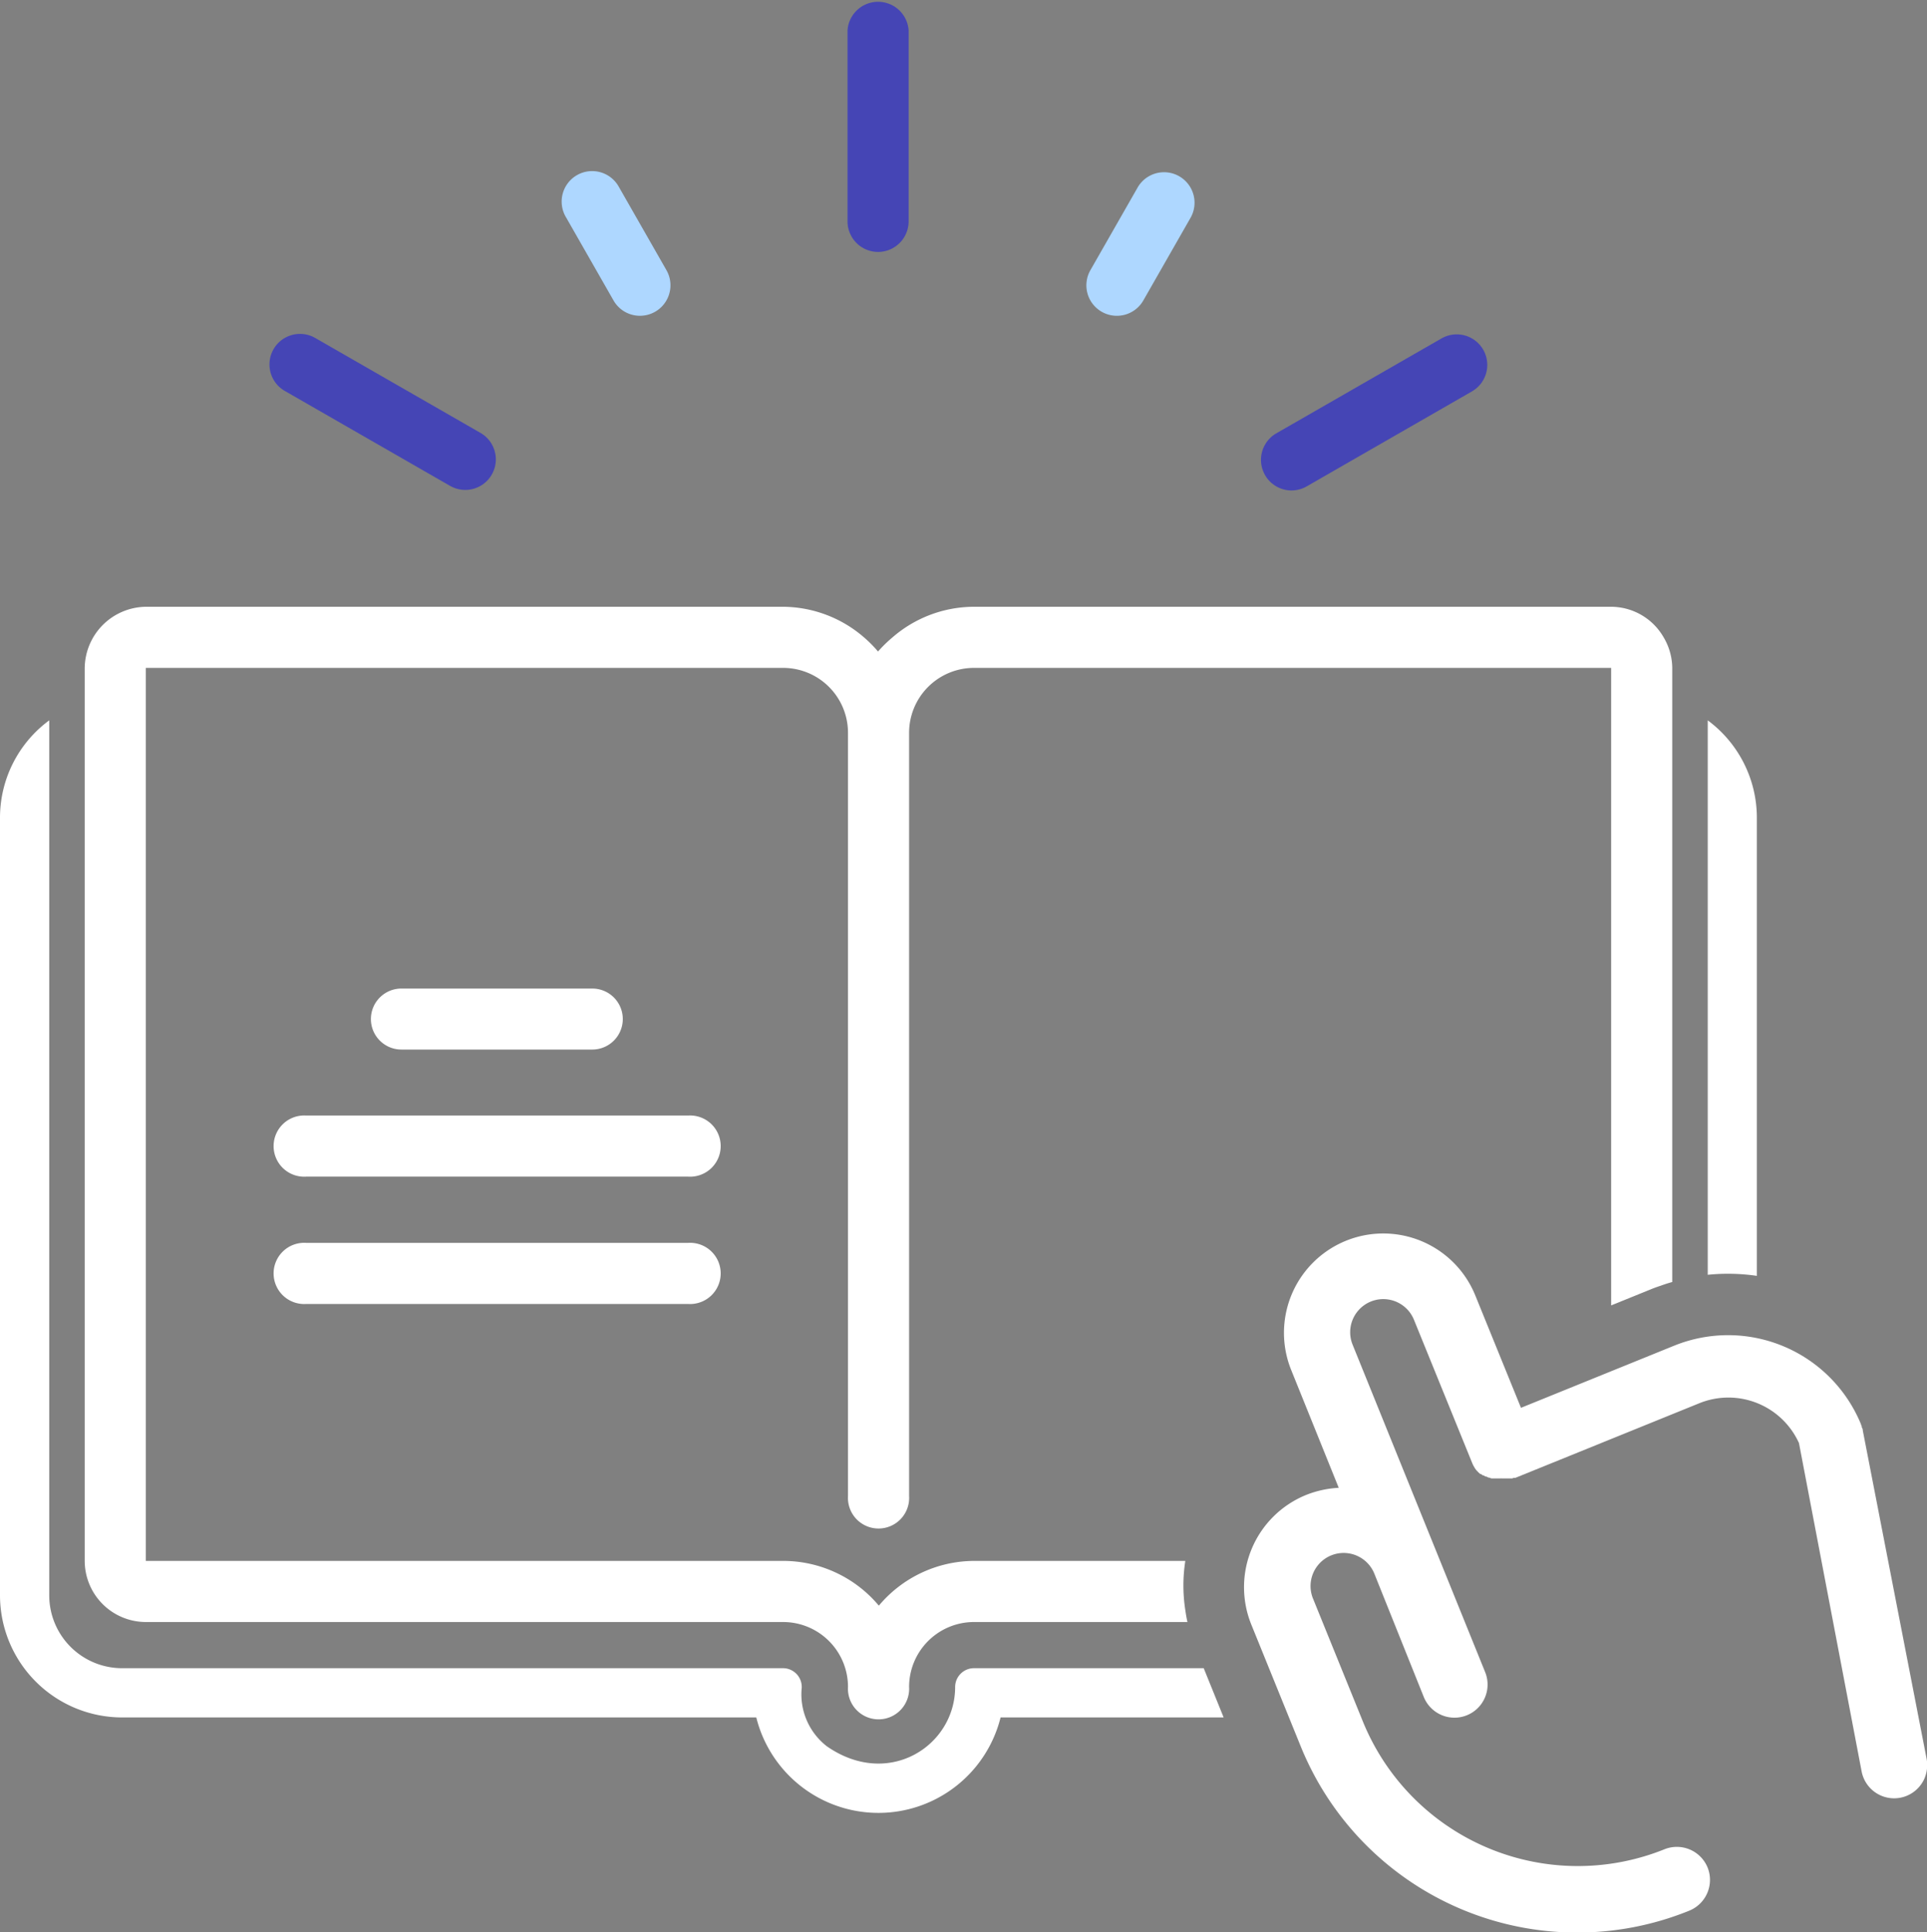 <svg xmlns="http://www.w3.org/2000/svg" viewBox="0 0 162.41 162.8"><rect x="0" y="0" width="162.41" height="162.8" fill="#808080" stroke="none"/><defs><style>.cls-1{fill:#4545b5;}.cls-2{fill:#aed7ff;}.cls-3{fill:#fff;}.cls-4{fill:none;}</style></defs><g id="레이어_2" data-name="레이어 2"><g id="레이어_1-2" data-name="레이어 1"><g id="로고"><path class="cls-1" d="M74,21.23a2.58,2.58,0,0,0,2.58-2.58V2.57a2.58,2.58,0,0,0-5.15,0V18.65A2.58,2.58,0,0,0,74,21.23Z"/><path class="cls-2" d="M51.71,25.32a2.56,2.56,0,0,0,2.23,1.29,2.57,2.57,0,0,0,2.22-3.86l-4-7a2.57,2.57,0,1,0-4.45,2.57Z"/><path class="cls-1" d="M24,32.94l13.93,8a2.57,2.57,0,0,0,2.57-4.46l-13.93-8A2.57,2.57,0,0,0,24,32.94Z"/><path class="cls-1" d="M108.85,41.33a2.63,2.63,0,0,0,1.29-.35l13.92-8a2.57,2.57,0,0,0-2.57-4.46l-13.93,8a2.58,2.58,0,0,0,1.29,4.81Z"/><path class="cls-2" d="M92.85,26.27a2.57,2.57,0,0,0,3.51-.95l4-7a2.57,2.57,0,0,0-4.45-2.57l-4,7A2.57,2.57,0,0,0,92.85,26.27Z"/><path class="cls-3" d="M33.84,88.44H49.92a2.57,2.57,0,0,0,2.57-2.57h0a2.57,2.57,0,0,0-2.57-2.57H33.84a2.57,2.57,0,0,0-2.58,2.57h0A2.57,2.57,0,0,0,33.84,88.44Z"/><path class="cls-3" d="M58,104.73H25.8a2.58,2.58,0,1,0,0,5.15H58a2.58,2.58,0,1,0,0-5.15Z"/><path class="cls-3" d="M58,94H25.8a2.58,2.58,0,1,0,0,5.15H58A2.58,2.58,0,1,0,58,94Z"/><path class="cls-3" d="M156.84,120a12.11,12.11,0,0,0-15.73-6.61l-12.92,5.24-3.85-9.47a8.37,8.37,0,1,0-15.51,6.3l4,9.91a8.67,8.67,0,0,0-2.77.61,8.39,8.39,0,0,0-4.6,10.91l4.18,10.3A25.14,25.14,0,0,0,142.38,161a2.8,2.8,0,0,0,1.54-3.63,2.8,2.8,0,0,0-3.64-1.54A19.56,19.56,0,0,1,114.84,145l-4.18-10.3a2.79,2.79,0,0,1,5.17-2.1L120,143a2.79,2.79,0,0,0,5.17-2.1L114,113.31a2.79,2.79,0,1,1,5.17-2.1l4.9,12.05h0s0,0,0,0a2.56,2.56,0,0,0,.11.24s0,0,0,0l.12.21,0,0,.12.17s0,0,.05.05l.14.15s0,0,0,0l.15.13.06,0,.15.11.06,0,.17.1.07,0,.18.09.06,0,.19.07.06,0,.2,0h.07l.19,0h.27a.22.22,0,0,1,.08,0H127l.18,0,.11,0,.16,0,.13-.05.14,0,15.51-6.29a6.53,6.53,0,0,1,8.39,3.36l5.28,27.67a2.79,2.79,0,0,0,5.31.56,2.91,2.91,0,0,0,.17-1.61L157,120.55v0h0s0,0,0,0,0-.15-.06-.23,0-.14-.07-.21,0,0,0,0h0l0,0Z"/><path class="cls-4" d="M135.78,110V56.28H82.07a5.47,5.47,0,0,0-5.46,5.46h0v64.32a2.58,2.58,0,1,1-5.15,0V61.74h0A5.47,5.47,0,0,0,66,56.28H12.29v75.25H66a10.52,10.52,0,0,1,8,3.77,10.53,10.53,0,0,1,8-3.77H99.94a13.43,13.43,0,0,0,0,4.15h35.86a4.15,4.15,0,0,0,4.15-4.15V108.3q-.37.12-.75.27Z"/><path class="cls-3" d="M80.5,142.16c0,4.94-5.6,8.6-10.8,5a5.53,5.53,0,0,1-2.13-4.94A1.58,1.58,0,0,0,66,140.57H10.29a6.14,6.14,0,0,1-6.14-6.15V60.7A10.19,10.19,0,0,0,0,68.89v65.53a10.3,10.3,0,0,0,10.29,10.3H63.74a10.61,10.61,0,0,0,20.59,0h18.8l-1.68-4.15H82.08A1.59,1.59,0,0,0,80.5,142.16Z"/><path class="cls-3" d="M143.93,60.7v46.72a16.85,16.85,0,0,1,4.14.09V68.89A10.21,10.21,0,0,0,143.93,60.7Z"/><path class="cls-3" d="M140.21,53.7a5.12,5.12,0,0,0-4.43-2.57H82.07a10.5,10.5,0,0,0-6.84,2.57A11.33,11.33,0,0,0,74,54.9a10.37,10.37,0,0,0-1.19-1.2A10.5,10.5,0,0,0,66,51.13H12.29a5.22,5.22,0,0,0-5.15,5.15v75.25a5.16,5.16,0,0,0,5.15,5.15H66a5.47,5.47,0,0,1,5.47,5.46,2.58,2.58,0,1,0,5.15,0,5.47,5.47,0,0,1,5.46-5.46h18c-.08-.34-.13-.67-.18-1a13.43,13.43,0,0,1,0-4.15H82.07a10.53,10.53,0,0,0-8,3.77,10.52,10.52,0,0,0-8-3.77H12.29V56.28H66a5.47,5.47,0,0,1,5.47,5.46h0v64.32a2.58,2.58,0,1,0,5.15,0V61.74h0a5.47,5.47,0,0,1,5.46-5.46h53.71V110l3.4-1.38q.38-.15.75-.27c.33-.12.66-.23,1-.32V56.28A5.15,5.15,0,0,0,140.21,53.7Z"/></g></g></g></svg>